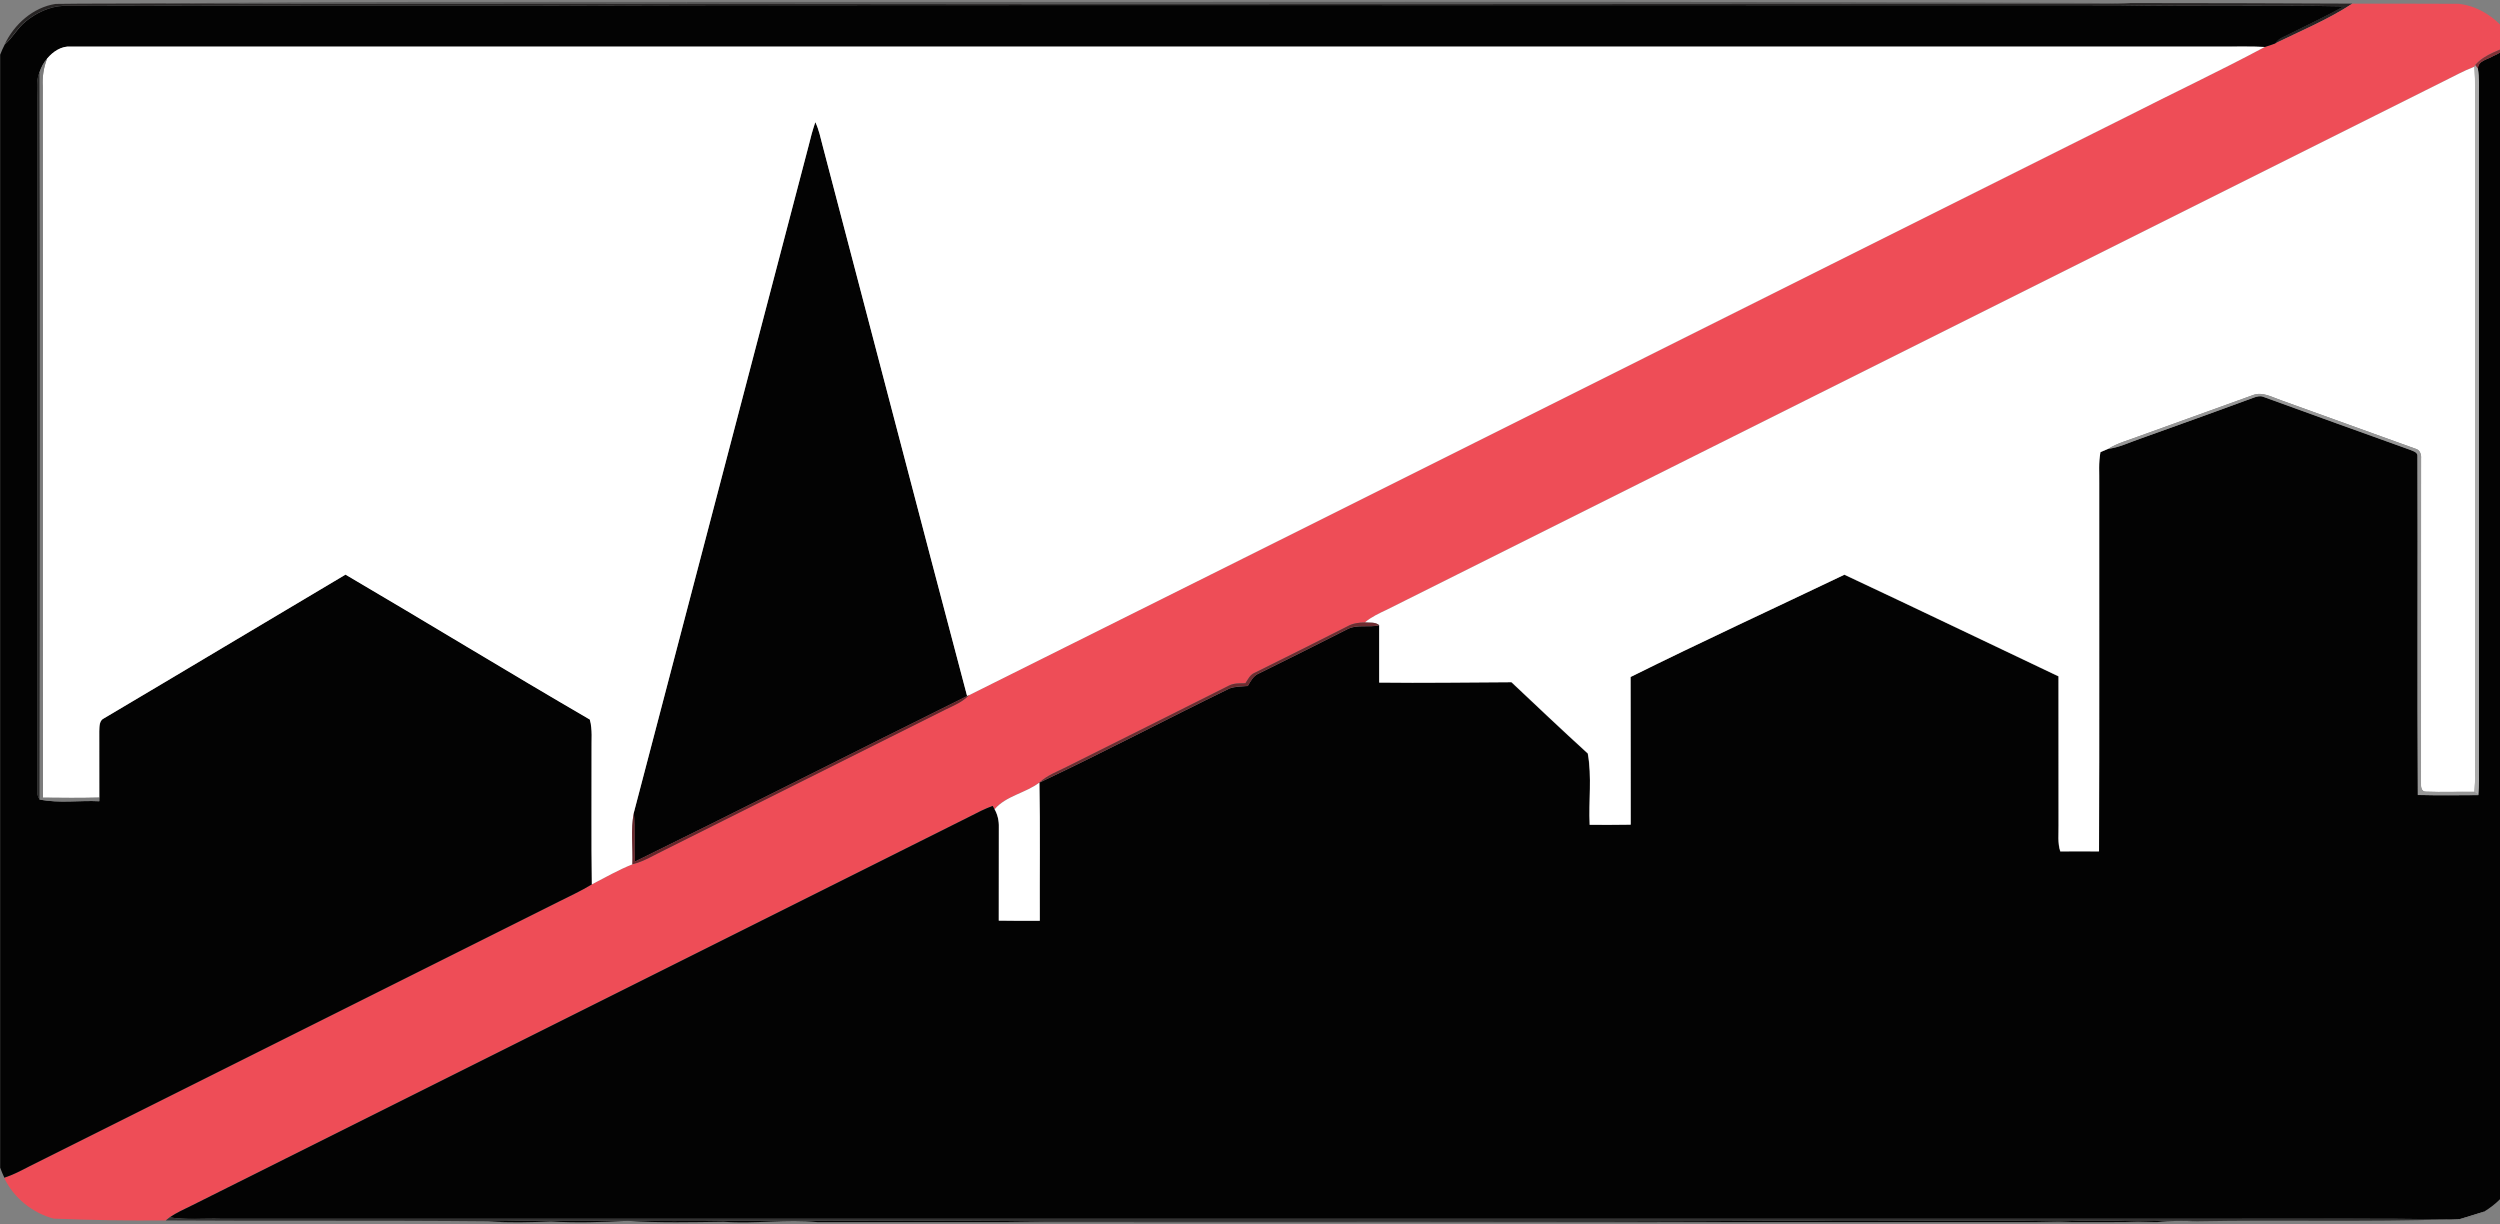 <!-- Generated by IcoMoon.io -->
<svg version="1.1" xmlns="http://www.w3.org/2000/svg" width="49" height="24" viewBox="0 0 49 24">
<rect x="0" y="0" width="49" height="24" fill="#808080" stroke="none"/>
<title>information--end-of-built-up-area--g1</title>
<path fill="#2c2c2c" opacity="0.42" d="M3.002 0.069c3.487-0.042 6.974-0.030 10.461-0.031l-0.001 0.039c-3.487-0.006-6.974 0.008-10.46-0.008z"></path>
<path fill="#484848" opacity="0.67" d="M13.463 0.038c9.434 0.007 18.868-0.020 28.302 0.023-0.304 0.024-0.608 0.012-0.912 0.014-9.131 0.004-18.261 0.017-27.391 0.002l0.001-0.039z"></path>
<path fill="#272424" d="M0.090 0.873c0.186-0.396 0.559-0.73 1-0.796 0.637-0.010 1.274-0.004 1.911-0.009 3.487 0.016 6.974 0.003 10.46 0.008 9.13 0.014 18.261 0.002 27.391-0.002 0.304-0.001 0.608 0.011 0.912-0.014 1.448 0.002 2.895 0.003 4.342 0.011-0.474 0.309-1.004 0.532-1.513 0.779 0.033-0.044 0.071-0.086 0.122-0.109 0.409-0.204 0.824-0.396 1.223-0.618-1.482-0.030-2.965 0.008-4.447-0.021-9.292 0-18.583-0.007-27.875 0-4.125 0.018-8.251-0.001-12.377 0.011-0.273 0.013-0.532 0.138-0.741 0.309-0.161 0.127-0.251 0.319-0.41 0.449z"></path>
<path fill="#ee4d57" d="M46.107 0.072c0.695-0.002 1.389 0.001 2.084 0.003 0.463 0.050 0.869 0.375 1.087 0.778-0.258 0.125-0.578 0.199-0.766 0.423l-0.013 0.031c-0.216 0.082-0.419 0.196-0.626 0.298-6.896 3.448-13.792 6.896-20.688 10.344-0.152 0.072-0.305 0.143-0.435 0.251-0.115 0.001-0.231 0.016-0.333 0.071-0.608 0.31-1.22 0.612-1.831 0.917-0.087 0.038-0.129 0.128-0.178 0.203-0.109 0.003-0.224-0.005-0.324 0.047-1.060 0.535-2.123 1.062-3.184 1.594-0.181 0.093-0.379 0.163-0.53 0.306-0.272 0.208-0.652 0.258-0.878 0.523-0.012-0.023-0.024-0.045-0.036-0.067-0.155 0.056-0.301 0.131-0.447 0.207-5.083 2.541-10.166 5.083-15.249 7.624-0.148 0.074-0.301 0.139-0.437 0.234-0.026 0.020-0.053 0.041-0.078 0.062-0.731 0.006-1.463-0.006-2.193-0.036-0.417-0.111-0.787-0.408-0.971-0.801 0.175-0.056 0.338-0.144 0.501-0.228 3.452-1.726 6.904-3.452 10.356-5.178 0.222-0.113 0.45-0.214 0.661-0.345 0.263-0.135 0.52-0.284 0.795-0.393 0.232-0.055 0.433-0.186 0.646-0.287 1.831-0.915 3.661-1.831 5.493-2.746 0.162-0.078 0.334-0.148 0.46-0.282 7.574-3.772 15.138-7.567 22.708-11.348 0.894-0.456 1.803-0.884 2.688-1.357 0.068-0.021 0.137-0.043 0.204-0.069 0.509-0.248 1.040-0.47 1.513-0.779z"></path>
<path fill="#030303" d="M0.5 0.424c0.21-0.171 0.468-0.296 0.741-0.309 4.126-0.012 8.251 0.007 12.377-0.011 9.292-0.007 18.583-0 27.875-0 1.482 0.029 2.965-0.010 4.447 0.021-0.399 0.221-0.815 0.413-1.223 0.618-0.051 0.024-0.088 0.066-0.122 0.109-0.067 0.026-0.136 0.047-0.204 0.069-0.251-0.014-0.502-0.007-0.753-0.008-14.082 0-28.164 0-42.246 0-0.187-0.015-0.352 0.098-0.466 0.234-0.070 0.076-0.116 0.171-0.15 0.268-0.075 0.171-0.040 0.361-0.044 0.541 0 4.527-0 9.055 0 13.582 0 0.047 0.021 0.091 0.045 0.131 0.383 0.080 0.782 0.015 1.171 0.035 0-0.018 0.001-0.055 0.001-0.073 0.001-0.433 0-0.867-0.001-1.3 0.004-0.090-0.003-0.21 0.094-0.254 1.58-0.934 3.154-1.879 4.733-2.816 1.601 0.94 3.185 1.908 4.789 2.841 0.055 0.197 0.029 0.403 0.034 0.605 0.003 0.875-0.006 1.75 0.005 2.625-0.212 0.131-0.44 0.232-0.661 0.345-3.452 1.726-6.904 3.452-10.356 5.178-0.163 0.084-0.325 0.171-0.501 0.228-0.030-0.065-0.058-0.131-0.082-0.197v-21.813c0.026-0.068 0.056-0.136 0.090-0.201 0.158-0.13 0.249-0.322 0.41-0.449z"></path>
<path fill="#030303" d="M48.871 1.096c0.149-0.056 0.291-0.207 0.461-0.141 0.020 0.041 0.040 0.083 0.060 0.125v21.623c-0.038 0.164-0.094 0.322-0.144 0.483-0.134 0.23-0.33 0.422-0.557 0.56-0.158 0.049-0.315 0.102-0.474 0.147-0.059 0.003-0.117 0.005-0.175 0.006-1.444-0.021-2.888-0.008-4.331-0.011-13.129 0.001-26.257 0-39.386 0-0.334-0.009-0.67 0.025-1.001-0.027 0.136-0.095 0.29-0.16 0.437-0.234 5.083-2.541 10.166-5.083 15.249-7.624 0.146-0.076 0.292-0.151 0.447-0.207 0.012 0.022 0.024 0.044 0.036 0.067 0.060 0.107 0.087 0.229 0.083 0.352-0.002 0.61 0 1.221-0.002 1.831 0.267 0.006 0.535 0.003 0.803 0.003-0.004-0.903 0.009-1.806-0.007-2.708 1.254-0.591 2.482-1.239 3.728-1.846 0.115-0.041 0.238-0.038 0.358-0.049 0.055-0.094 0.109-0.2 0.216-0.244 0.578-0.286 1.156-0.573 1.731-0.866 0.193-0.103 0.42-0.031 0.626-0.079 0 0.375 0 0.749-0 1.124 0.864 0.011 1.729-0.003 2.593-0.007 0.497 0.468 0.992 0.938 1.496 1.397 0.083 0.457 0.014 0.934 0.037 1.398 0.267-0 0.535 0.003 0.803-0.003-0.002-0.965 0.001-1.929-0.002-2.894 1.387-0.688 2.795-1.336 4.192-2.005 1.402 0.657 2.798 1.328 4.196 1.992 0.002 0.973 0 1.946 0.001 2.919 0.003 0.171-0.021 0.346 0.034 0.512 0.252-0.001 0.505-0.001 0.758 0 0.010-2.403 0.001-4.805 0.005-7.208 0.003-0.206-0.016-0.414 0.024-0.618 0.051-0.022 0.102-0.044 0.154-0.065 0.214-0.028 0.409-0.123 0.61-0.193 0.748-0.268 1.497-0.535 2.242-0.811 0.059-0.021 0.125-0.041 0.187-0.016 0.958 0.348 1.918 0.696 2.878 1.039 0.059 0.027 0.155 0.045 0.144 0.132 0.008 2.211-0.006 4.422 0.007 6.633 0.395 0.010 0.79 0.005 1.185 0.003 0.016-0.191 0.012-0.383 0.011-0.574 0-4.376 0-8.752 0-13.129-0.001-0.178 0.011-0.357-0.019-0.533-0.001-0.161 0.194-0.182 0.302-0.252z"></path>
<path fill="#030303" d="M15.981 2.393c0.071 0.147 0.102 0.309 0.144 0.466 0.945 3.594 1.88 7.191 2.831 10.783-2.173 1.075-4.335 2.176-6.511 3.245-0.020-0.318 0.008-0.638-0.022-0.956 1.142-4.358 2.283-8.715 3.426-13.072 0.037-0.157 0.080-0.313 0.132-0.466z"></path>
<path fill="#030303" d="M9.562 23.938c1.615-0.040 3.231 0.013 4.846-0.013 2.031 0.008 4.063-0.017 6.094 0.017 4.928-0.003 9.856 0.011 14.784-0.017 1.692 0.025 3.386-0.026 5.078 0.015 0.514-0.024 1.028-0.020 1.542-0.001 0.386-0.005 0.773-0.034 1.158-0.001-0.261-0.010-0.522-0.016-0.782 0.015-8.752 0.002-17.504 0.003-26.256 0.001-0.614-0.063-1.228 0.038-1.842-0.008-0.627 0.009-1.256 0.024-1.882-0.018-0.501 0.026-1.004 0.043-1.505 0.012-0.41 0.017-0.824 0.029-1.234-0.002z"></path>
<path fill="#813136" d="M48.512 1.277c0.188-0.224 0.507-0.298 0.766-0.423 0.018 0.033 0.036 0.067 0.054 0.101-0.17-0.066-0.312 0.086-0.461 0.141-0.108 0.070-0.303 0.091-0.302 0.252-0.014-0.018-0.042-0.053-0.056-0.071z"></path>
<path fill="#fff" d="M0.924 1.147c0.115-0.137 0.28-0.249 0.466-0.234 14.082-0 28.164 0 42.246-0 0.251 0.002 0.503-0.006 0.753 0.008-0.884 0.473-1.794 0.901-2.688 1.357-7.57 3.781-15.134 7.575-22.708 11.348l-0.038 0.017c-0.951-3.592-1.886-7.189-2.831-10.783-0.041-0.157-0.073-0.319-0.144-0.466-0.052 0.153-0.095 0.309-0.132 0.466-1.142 4.357-2.283 8.715-3.426 13.072-0.064 0.331-0.015 0.673-0.028 1.009-0.275 0.109-0.532 0.258-0.795 0.393-0.012-0.875-0.002-1.75-0.005-2.625-0.005-0.202 0.021-0.408-0.034-0.605-1.604-0.933-3.189-1.902-4.789-2.841-1.579 0.936-3.153 1.881-4.733 2.816-0.097 0.043-0.090 0.164-0.094 0.254 0.001 0.433 0.001 0.867 0.001 1.3-0.368 0.009-0.736 0.006-1.103 0.002-0.007-4.647 0.001-9.294-0.004-13.941-0.011-0.186 0.017-0.372 0.085-0.546z"></path>
<path fill="#fff" d="M47.874 1.605c0.207-0.102 0.409-0.215 0.626-0.298 0.021 0.316 0.011 0.633 0.013 0.95-0 4.15 0 8.301-0 12.451-0.002 0.27 0.010 0.542-0.013 0.812-0.317-0.005-0.635 0.009-0.952-0.004-0.090 0.003-0.1-0.1-0.096-0.167 0.002-2.121-0.001-4.241 0.002-6.361 0.008-0.085-0.025-0.177-0.117-0.196-0.876-0.317-1.753-0.631-2.629-0.948-0.175-0.059-0.359-0.171-0.547-0.102-0.756 0.272-1.511 0.545-2.267 0.818-0.193 0.072-0.393 0.126-0.57 0.235-0.052 0.021-0.103 0.043-0.154 0.065-0.040 0.204-0.020 0.412-0.024 0.618-0.003 2.403 0.006 4.805-0.005 7.208-0.253-0.001-0.505-0.002-0.758-0-0.055-0.166-0.030-0.341-0.034-0.512-0.001-0.973 0.001-1.946-0.001-2.919-1.399-0.664-2.795-1.335-4.196-1.992-1.397 0.668-2.805 1.316-4.192 2.005 0.003 0.965-0 1.929 0.002 2.894-0.267 0.006-0.535 0.003-0.803 0.003-0.023-0.465 0.046-0.942-0.037-1.398-0.504-0.459-1-0.929-1.496-1.397-0.864 0.004-1.729 0.018-2.593 0.007 0-0.375 0-0.749 0-1.124-0.078-0.067-0.188-0.044-0.281-0.054 0.129-0.109 0.283-0.179 0.435-0.251 6.896-3.448 13.792-6.896 20.688-10.344z"></path>
<path fill="#fff" d="M19.495 15.861c0.226-0.264 0.606-0.315 0.878-0.523 0.016 0.902 0.003 1.806 0.007 2.708-0.268-0-0.535 0.003-0.803-0.003 0.001-0.61-0.001-1.221 0.001-1.831 0.004-0.123-0.023-0.245-0.083-0.352z"></path>
<path fill="#7c7c7c" d="M0.773 1.415c0.034-0.097 0.080-0.191 0.15-0.268-0.067 0.174-0.096 0.36-0.085 0.546 0.005 4.647-0.003 9.294 0.004 13.941 0.368 0.004 0.735 0.007 1.103-0.002 0 0.018-0 0.054-0.001 0.073-0.389-0.020-0.788 0.046-1.171-0.035 0.009-4.751 0.012-9.503-0.001-14.254z"></path>
<path fill="#7c7c7c" d="M49.248 23.185c0.049-0.16 0.106-0.319 0.144-0.483v0.156c-0.039 0.113-0.084 0.223-0.144 0.327z"></path>
<path fill="#7c7c7c" d="M48.218 23.892c0.159-0.046 0.316-0.098 0.474-0.147-0.141 0.093-0.303 0.154-0.474 0.147z"></path>
<path fill="#ababab" d="M48.499 1.308l0.013-0.031c0.014 0.018 0.042 0.054 0.056 0.071 0.029 0.176 0.017 0.355 0.019 0.533 0 4.376 0 8.752 0 13.129 0 0.191 0.005 0.383-0.011 0.574-0.027-0.021-0.053-0.042-0.078-0.062 0.023-0.27 0.011-0.542 0.013-0.812 0-4.15 0-8.301 0-12.451-0.002-0.317 0.008-0.633-0.013-0.95z"></path>
<path fill="#282828" d="M0.729 1.956c0.004-0.181-0.031-0.371 0.044-0.541 0.013 4.751 0.010 9.503 0.001 14.254-0.024-0.040-0.045-0.084-0.045-0.131-0-4.527 0-9.055 0-13.582z"></path>
<path fill="#979797" d="M44.159 7.743c0.188-0.070 0.372 0.042 0.547 0.102 0.876 0.317 1.753 0.631 2.629 0.948 0.092 0.020 0.125 0.111 0.117 0.196-0.003 2.121 0 4.241-0.002 6.361-0.004 0.067 0.006 0.17 0.096 0.167 0.317 0.013 0.635-0.001 0.952 0.004 0.025 0.021 0.051 0.042 0.078 0.062-0.395 0.003-0.79 0.008-1.185-0.003-0.014-2.211 0.001-4.423-0.007-6.633 0.011-0.087-0.085-0.105-0.144-0.132-0.961-0.343-1.92-0.691-2.878-1.039-0.062-0.025-0.128-0.005-0.187 0.016-0.746 0.275-1.494 0.543-2.242 0.811-0.202 0.070-0.396 0.165-0.61 0.193 0.176-0.109 0.377-0.163 0.57-0.235 0.755-0.273 1.511-0.546 2.267-0.818z"></path>
<path fill="#6e2c30" d="M26.418 12.271c0.102-0.055 0.218-0.070 0.333-0.071 0.093 0.009 0.203-0.013 0.281 0.054-0.206 0.049-0.433-0.023-0.626 0.079-0.575 0.293-1.153 0.58-1.731 0.866-0.107 0.044-0.161 0.15-0.216 0.244-0.12 0.010-0.244 0.007-0.359 0.049-1.246 0.607-2.474 1.256-3.728 1.846 0.151-0.143 0.348-0.213 0.53-0.306 1.061-0.532 2.124-1.060 3.184-1.594 0.1-0.052 0.215-0.044 0.324-0.047 0.049-0.076 0.090-0.165 0.178-0.203 0.611-0.304 1.223-0.607 1.831-0.917z"></path>
<path fill="#682429" d="M18.956 13.642l0.038-0.017c-0.126 0.134-0.298 0.204-0.46 0.282-1.831 0.915-3.662 1.831-5.493 2.746-0.213 0.101-0.414 0.232-0.646 0.287 0.013-0.336-0.036-0.678 0.028-1.009 0.029 0.318 0.002 0.638 0.022 0.956 2.176-1.069 4.338-2.17 6.511-3.245z"></path>
<path fill="#323232" d="M3.247 23.922c0.026-0.021 0.052-0.042 0.078-0.062 0.331 0.052 0.667 0.018 1.001 0.027 13.129 0 26.257 0.001 39.386 0 1.444 0.004 2.888-0.010 4.331 0.011-1.659 0.058-3.32 0.007-4.979 0.040-0.386-0.033-0.772-0.003-1.158 0.001-0.514-0.019-1.028-0.023-1.542 0.001-1.692-0.041-3.386 0.010-5.078-0.015-4.928 0.027-9.856 0.013-14.784 0.017-2.031-0.033-4.063-0.009-6.094-0.017-1.615 0.026-3.231-0.027-4.846 0.013-2.105-0.021-4.21-0.003-6.315-0.017z"></path>
</svg>
